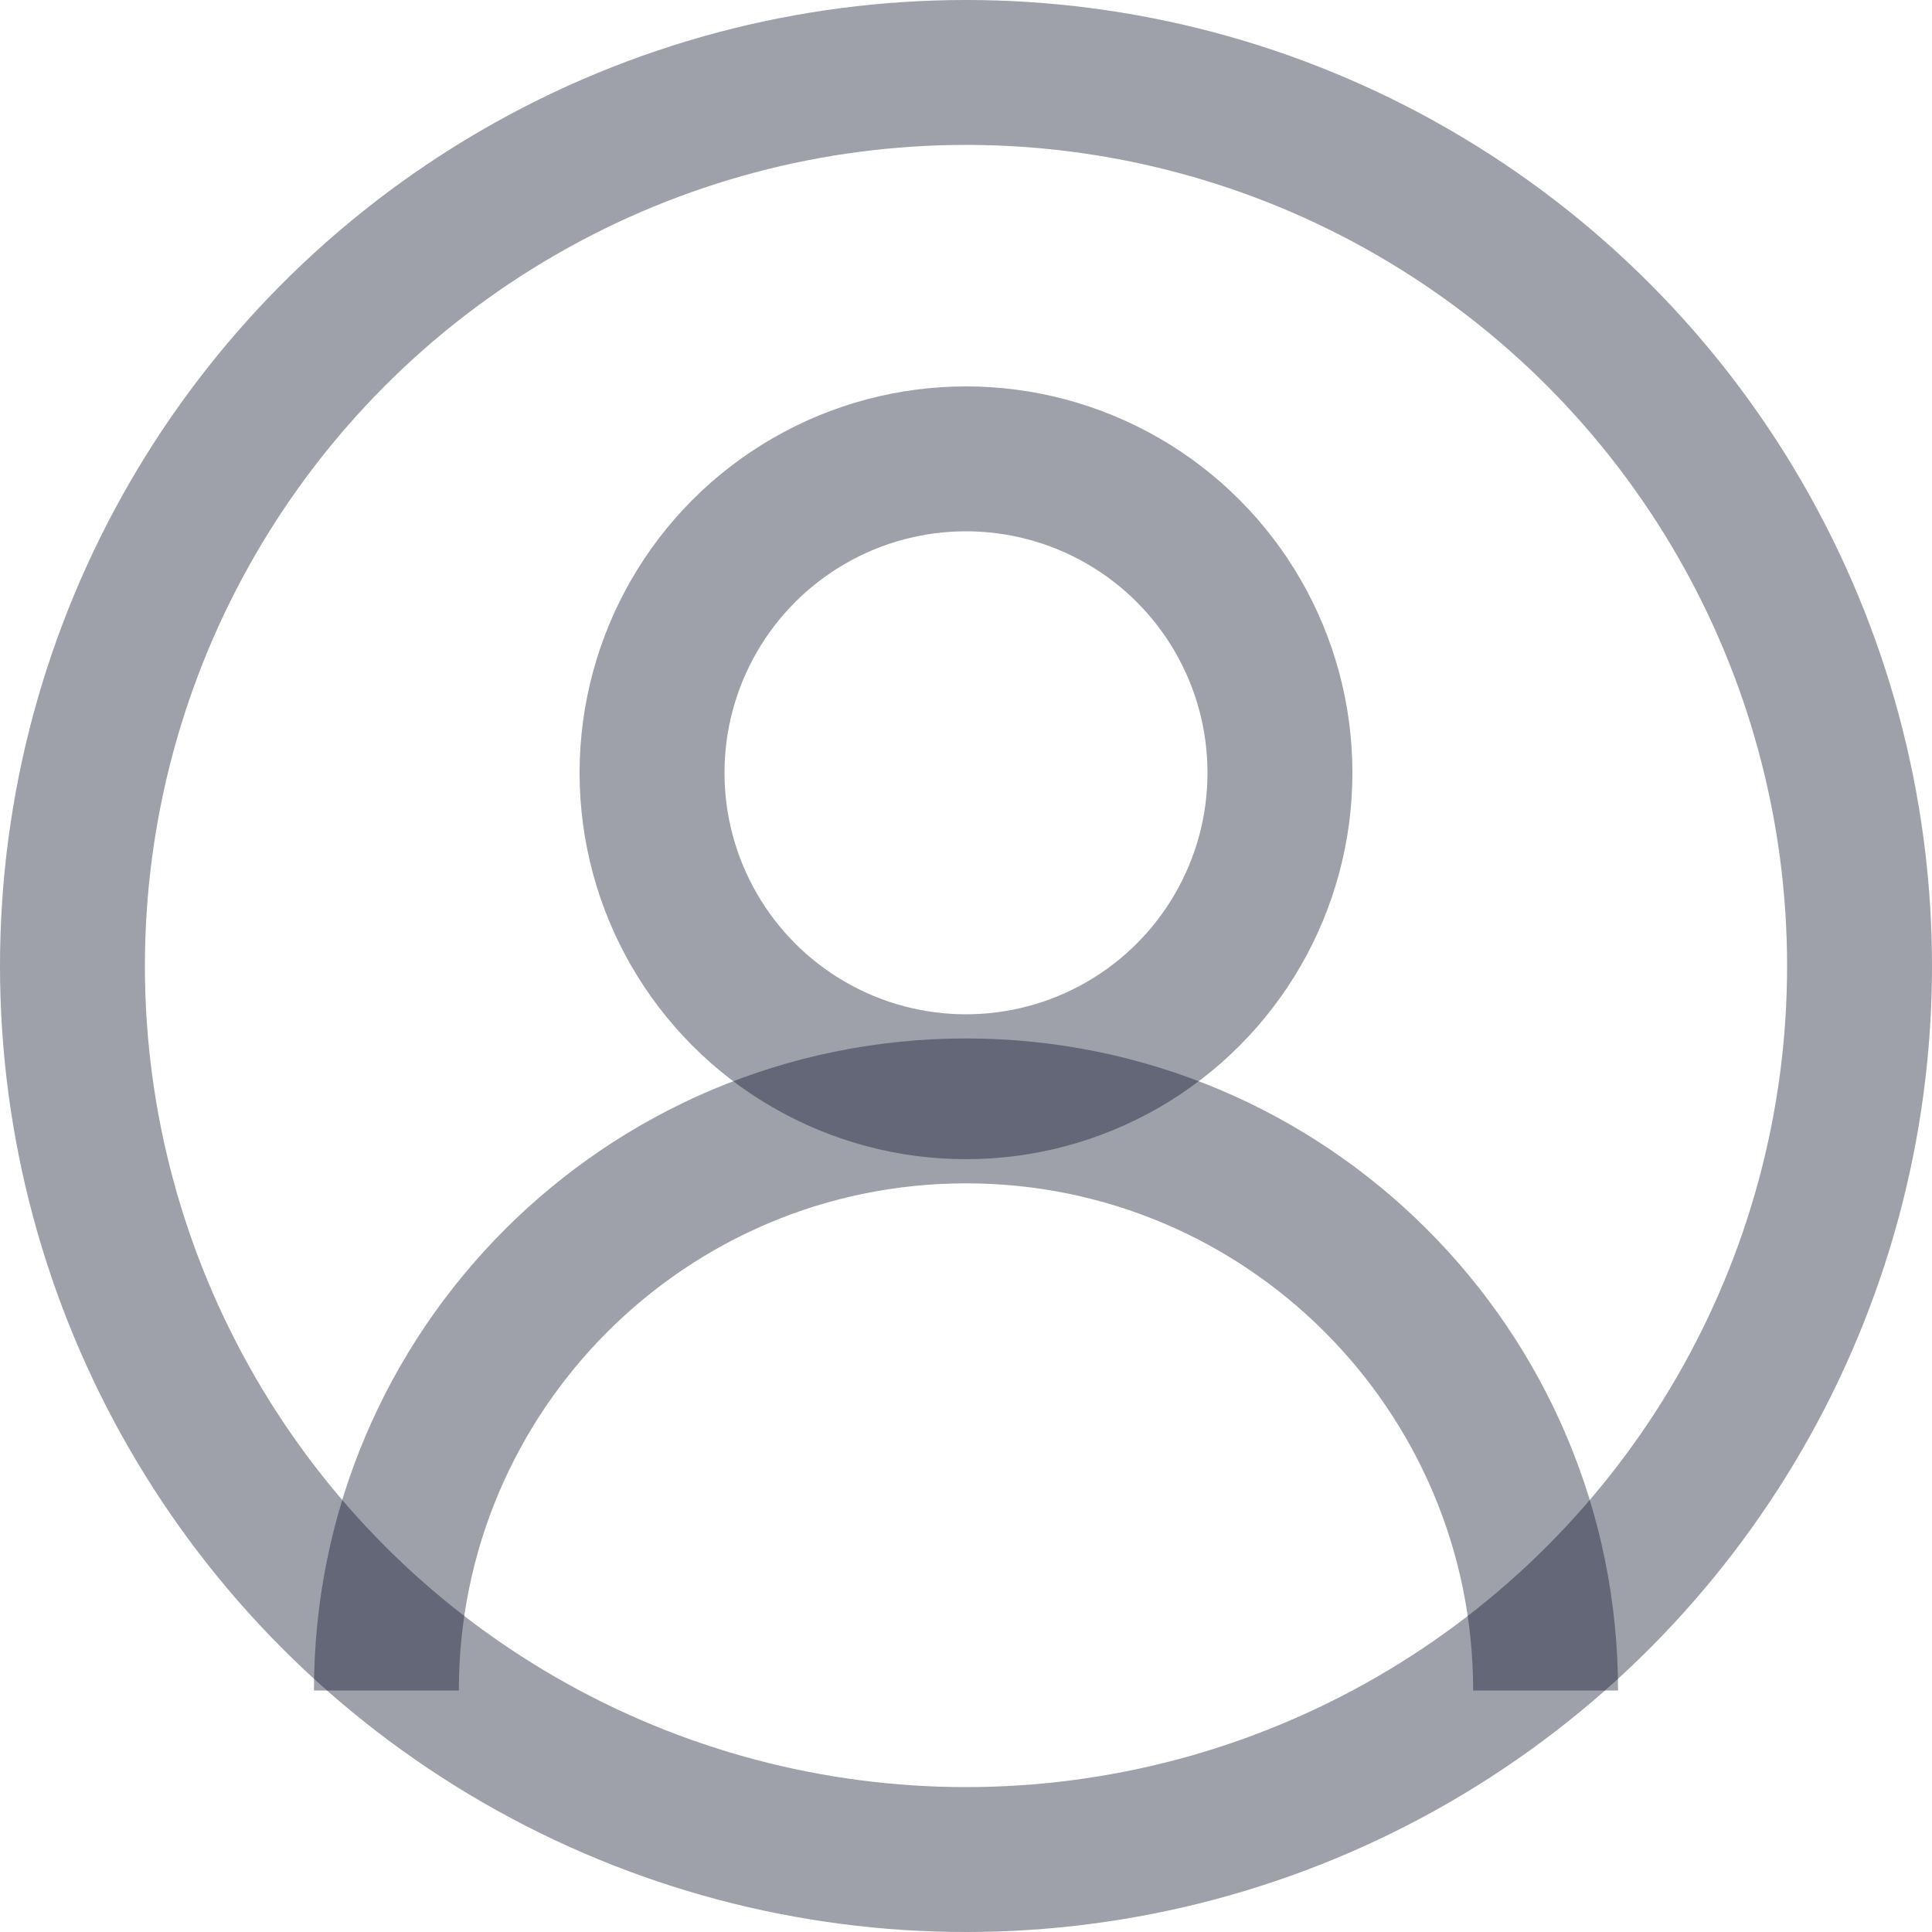 <?xml version="1.0" encoding="UTF-8"?>
<svg width="20px" height="20px" viewBox="0 0 20 20" version="1.1" xmlns="http://www.w3.org/2000/svg" xmlns:xlink="http://www.w3.org/1999/xlink">
    <title>my备份</title>
    <g id="页面-1" stroke="none" stroke-width="1" fill="none" fill-rule="evenodd">
        <g id="表单" transform="translate(-675, -387)">
            <g id="my备份" transform="translate(675, 387)">
                <rect id="矩形" x="0" y="0" width="20" height="20"></rect>
                <circle id="椭圆形" stroke-opacity="0.404" stroke="#11142D" stroke-width="1.5" cx="10" cy="10" r="9.25"></circle>
                <circle id="椭圆形备份" stroke-opacity="0.404" stroke="#11142D" stroke-width="1.5" cx="10" cy="8" r="3.25"></circle>
                <path d="M16,17.5 C16,14.186 13.314,11.5 10,11.5 C6.686,11.5 4,14.186 4,17.5" id="路径" stroke-opacity="0.404" stroke="#11142D" stroke-width="1.5"></path>
            </g>
        </g>
    </g>
</svg>